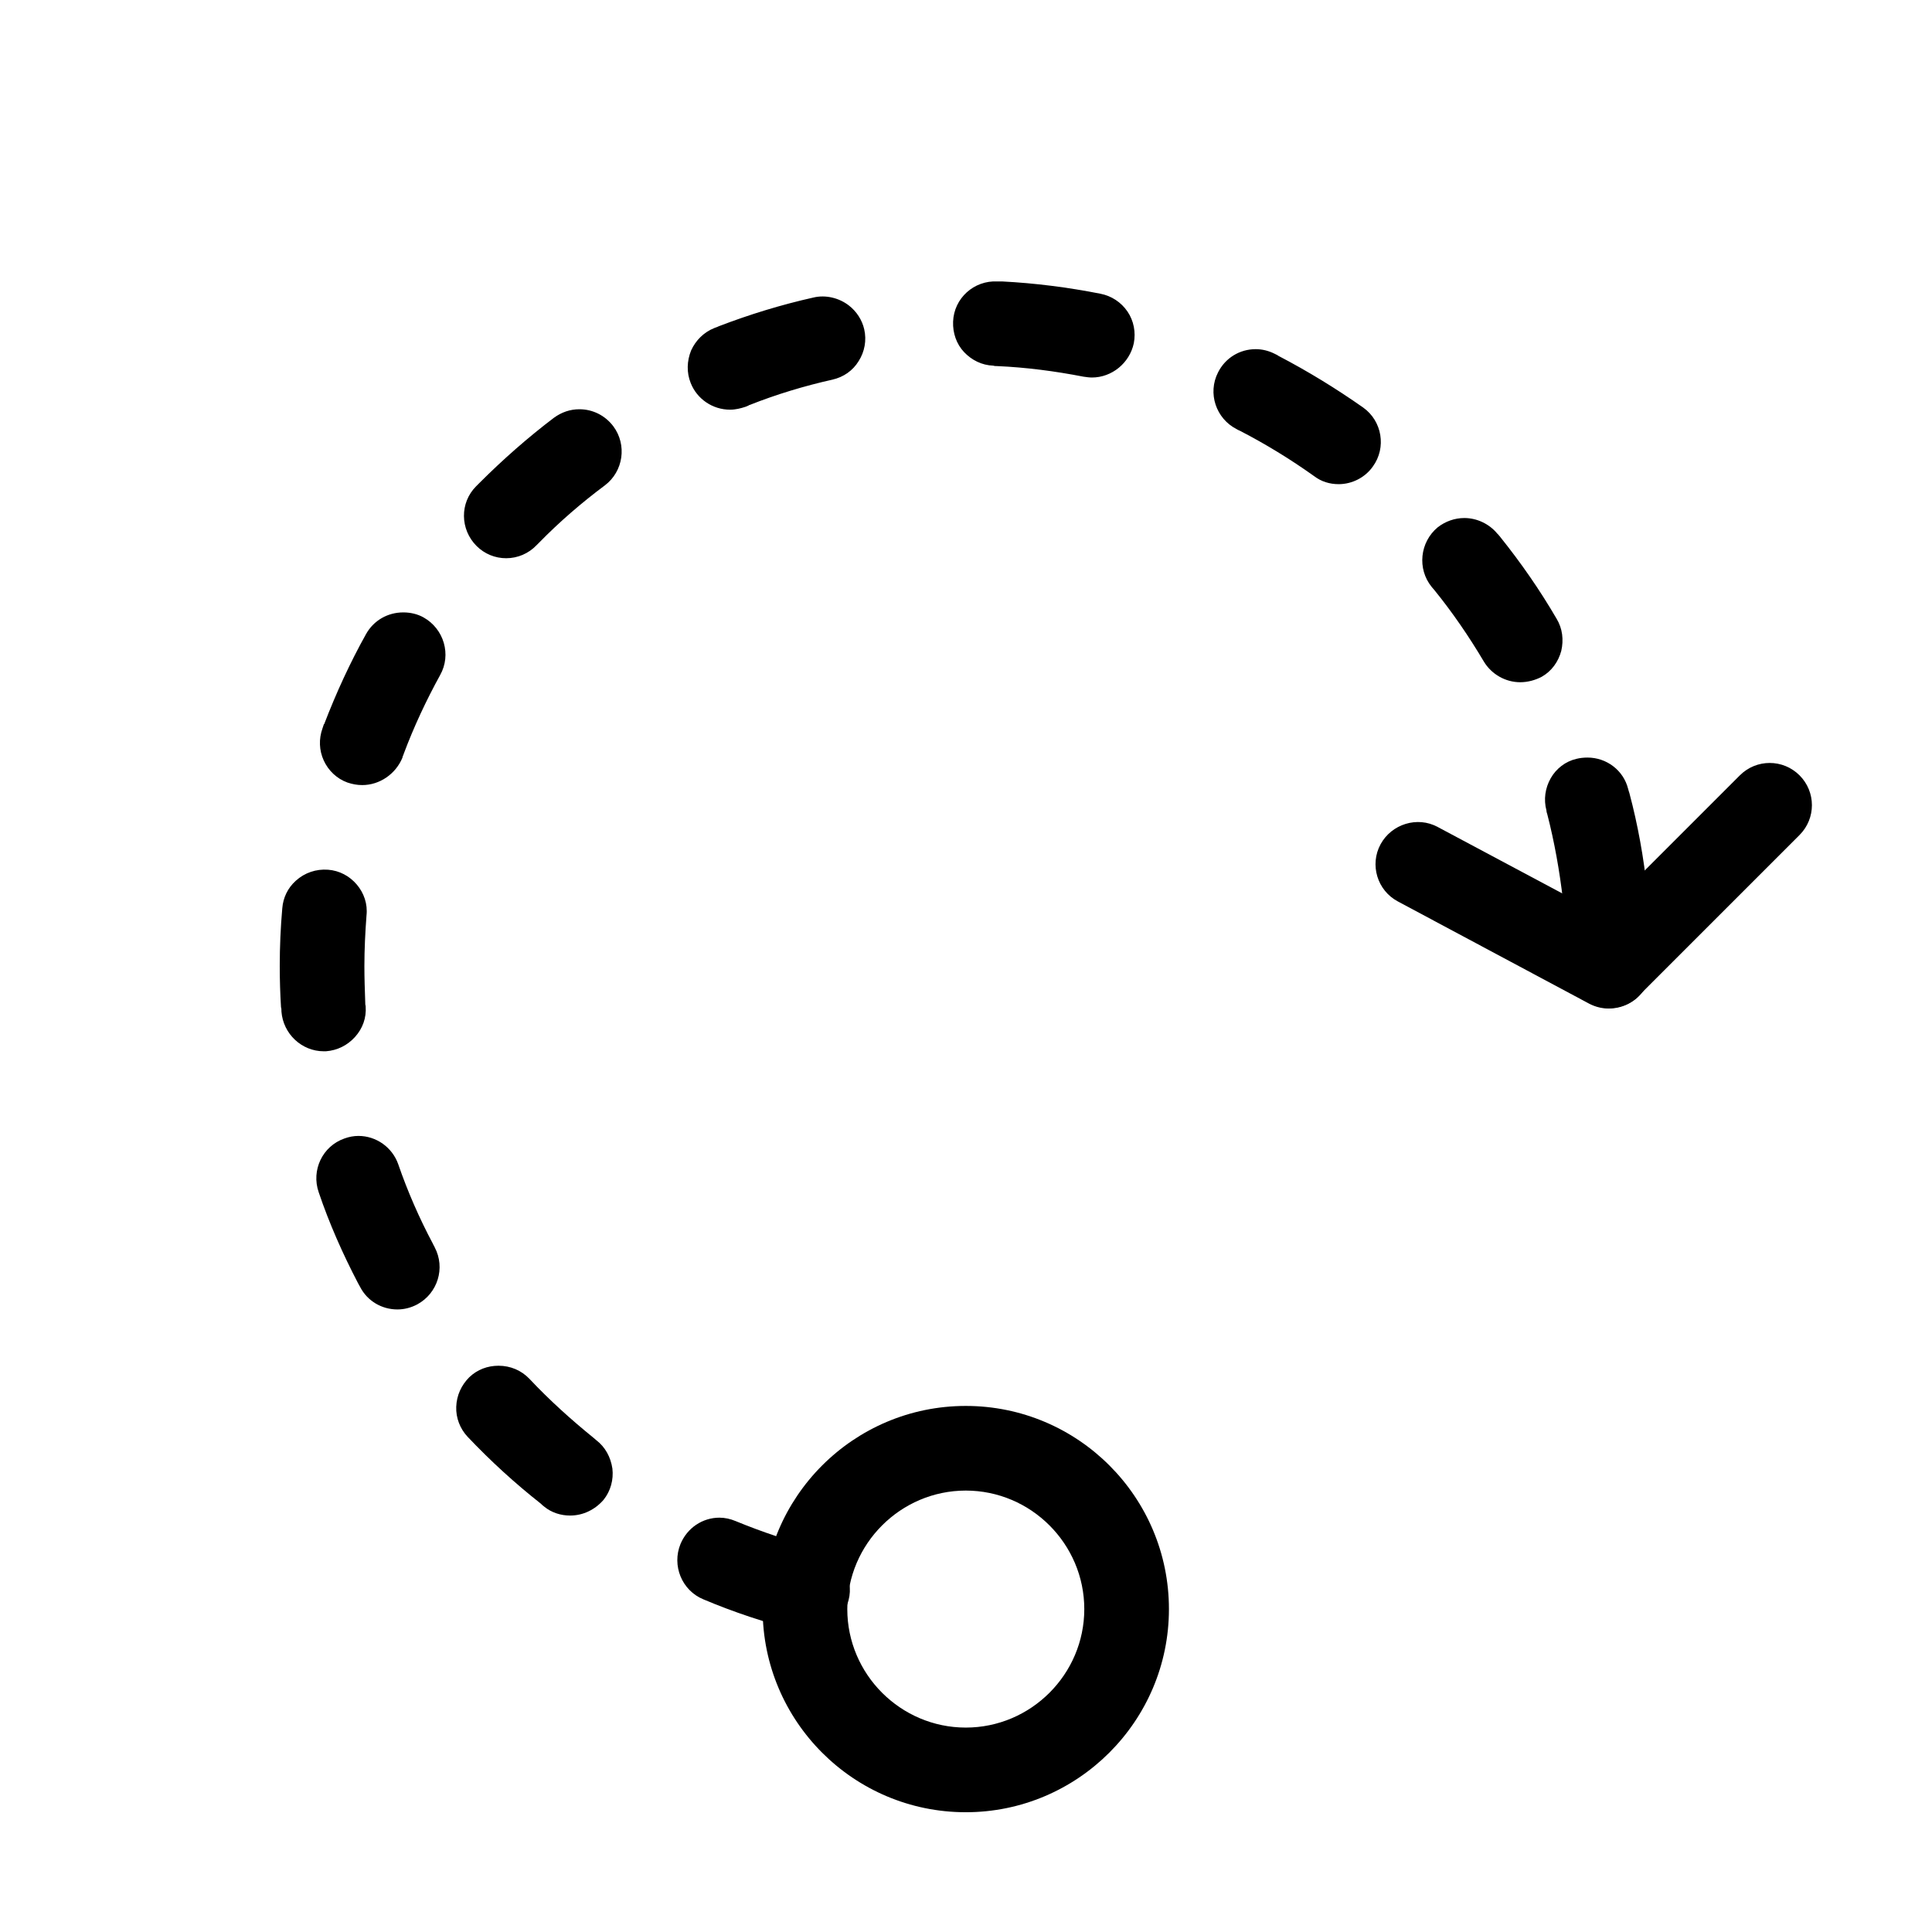 <?xml version="1.0" encoding="utf-8"?>
<!-- Generator: Adobe Illustrator 25.4.1, SVG Export Plug-In . SVG Version: 6.00 Build 0)  -->
<svg version="1.1" id="Layer_1" xmlns="http://www.w3.org/2000/svg" xmlns:xlink="http://www.w3.org/1999/xlink" x="0px" y="0px"
	 viewBox="0 0 456.5 456.5" style="enable-background:new 0 0 456.5 456.5;" xml:space="preserve">
<style type="text/css">
	.st0{display:none;}
	.st1{display:inline;fill:none;stroke:#333;stroke-width:0.5;stroke-linecap:round;stroke-linejoin:round;stroke-miterlimit:10;}
	.st2{display:inline;stroke:#333;stroke-width:0.5;stroke-linecap:round;stroke-linejoin:round;stroke-miterlimit:10;}
</style>
<g class="st0">
	<line class="st1" x1="38.3" y1="0.2" x2="38.3" y2="456.2"/>
	<line class="st1" x1="76.3" y1="0.2" x2="76.3" y2="456.2"/>
	<line class="st1" x1="0.3" y1="0.2" x2="0.3" y2="456.2"/>
	<line class="st1" x1="19.3" y1="0.2" x2="19.3" y2="456.2"/>
	<line class="st1" x1="38.3" y1="0.2" x2="38.3" y2="456.2"/>
	<line class="st1" x1="57.3" y1="0.2" x2="57.3" y2="456.2"/>
	<line class="st1" x1="76.3" y1="0.2" x2="76.3" y2="456.2"/>
	<line class="st1" x1="95.3" y1="0.2" x2="95.3" y2="456.2"/>
	<line class="st1" x1="114.3" y1="0.2" x2="114.3" y2="456.2"/>
	<line class="st1" x1="133.3" y1="0.2" x2="133.3" y2="456.2"/>
	<line class="st1" x1="152.3" y1="0.2" x2="152.3" y2="456.2"/>
	<line class="st1" x1="171.3" y1="0.2" x2="171.3" y2="456.2"/>
	<line class="st1" x1="190.3" y1="0.2" x2="190.3" y2="456.2"/>
	<line class="st1" x1="209.3" y1="0.2" x2="209.3" y2="456.2"/>
	<line class="st1" x1="228.2" y1="0.2" x2="228.2" y2="456.2"/>
	<line class="st1" x1="247.2" y1="0.2" x2="247.2" y2="456.2"/>
	<line class="st1" x1="266.2" y1="0.2" x2="266.2" y2="456.2"/>
	<line class="st1" x1="285.2" y1="0.2" x2="285.2" y2="456.2"/>
	<line class="st1" x1="304.2" y1="0.2" x2="304.2" y2="456.2"/>
	<line class="st1" x1="323.2" y1="0.2" x2="323.2" y2="456.2"/>
	<line class="st1" x1="342.2" y1="0.2" x2="342.2" y2="456.2"/>
	<line class="st1" x1="361.2" y1="0.2" x2="361.2" y2="456.2"/>
	<line class="st1" x1="380.2" y1="0.2" x2="380.2" y2="456.2"/>
	<line class="st1" x1="399.2" y1="0.2" x2="399.2" y2="456.2"/>
	<line class="st1" x1="418.2" y1="0.2" x2="418.2" y2="456.2"/>
	<line class="st1" x1="437.2" y1="0.2" x2="437.2" y2="456.2"/>
	<line class="st1" x1="114.3" y1="0.2" x2="114.3" y2="456.2"/>
	<line class="st1" x1="152.3" y1="0.2" x2="152.3" y2="456.2"/>
	<line class="st1" x1="190.3" y1="0.2" x2="190.3" y2="456.2"/>
	<line class="st1" x1="228.2" y1="0.2" x2="228.2" y2="456.2"/>
	<line class="st1" x1="266.2" y1="0.2" x2="266.2" y2="456.2"/>
	<line class="st1" x1="304.2" y1="0.2" x2="304.2" y2="456.2"/>
	<line class="st1" x1="342.2" y1="0.2" x2="342.2" y2="456.2"/>
	<line class="st1" x1="380.2" y1="0.2" x2="380.2" y2="456.2"/>
	<line class="st1" x1="418.2" y1="0.2" x2="418.2" y2="456.2"/>
	<line class="st1" x1="456.2" y1="0.2" x2="456.2" y2="456.2"/>
	<line class="st1" x1="0.3" y1="76.2" x2="456.2" y2="76.2"/>
	<line class="st1" x1="0.3" y1="0.2" x2="456.2" y2="0.2"/>
	<line class="st1" x1="0.3" y1="19.2" x2="456.2" y2="19.2"/>
	<line class="st1" x1="0.3" y1="38.2" x2="456.2" y2="38.2"/>
	<line class="st1" x1="0.3" y1="57.2" x2="456.2" y2="57.2"/>
	<line class="st1" x1="0.3" y1="76.2" x2="456.2" y2="76.2"/>
	<line class="st1" x1="0.3" y1="95.3" x2="456.2" y2="95.3"/>
	<line class="st1" x1="0.3" y1="114.3" x2="456.2" y2="114.3"/>
	<line class="st1" x1="0.3" y1="133.2" x2="456.2" y2="133.2"/>
	<line class="st1" x1="0.3" y1="152.2" x2="456.2" y2="152.2"/>
	<line class="st1" x1="0.3" y1="171.2" x2="456.2" y2="171.2"/>
	<line class="st1" x1="0.3" y1="190.2" x2="456.2" y2="190.2"/>
	<line class="st1" x1="0.3" y1="209.2" x2="456.2" y2="209.2"/>
	<line class="st1" x1="0.3" y1="228.2" x2="456.2" y2="228.2"/>
	<line class="st1" x1="0.3" y1="247.2" x2="456.2" y2="247.2"/>
	<line class="st1" x1="0.3" y1="266.2" x2="456.2" y2="266.2"/>
	<line class="st1" x1="0.3" y1="285.2" x2="456.2" y2="285.2"/>
	<line class="st1" x1="0.3" y1="304.2" x2="456.2" y2="304.2"/>
	<line class="st1" x1="0.3" y1="323.2" x2="456.2" y2="323.2"/>
	<line class="st1" x1="0.3" y1="342.2" x2="456.2" y2="342.2"/>
	<line class="st1" x1="0.3" y1="361.2" x2="456.2" y2="361.2"/>
	<line class="st1" x1="0.3" y1="380.2" x2="456.2" y2="380.2"/>
	<line class="st1" x1="0.3" y1="399.2" x2="456.2" y2="399.2"/>
	<line class="st1" x1="0.3" y1="418.2" x2="456.2" y2="418.2"/>
	<line class="st1" x1="0.3" y1="437.2" x2="456.2" y2="437.2"/>
	<line class="st1" x1="0.3" y1="38.2" x2="456.2" y2="38.2"/>
	<line class="st1" x1="0.3" y1="114.3" x2="456.2" y2="114.3"/>
	<line class="st1" x1="0.3" y1="152.2" x2="456.2" y2="152.2"/>
	<line class="st1" x1="0.3" y1="190.2" x2="456.2" y2="190.2"/>
	<line class="st1" x1="0.3" y1="228.2" x2="456.2" y2="228.2"/>
	<line class="st1" x1="0.3" y1="266.2" x2="456.2" y2="266.2"/>
	<line class="st1" x1="0.3" y1="304.2" x2="456.2" y2="304.2"/>
	<line class="st1" x1="0.3" y1="342.2" x2="456.2" y2="342.2"/>
	<line class="st1" x1="0.3" y1="380.2" x2="456.2" y2="380.2"/>
	<line class="st1" x1="0.3" y1="418.2" x2="456.2" y2="418.2"/>
	<line class="st1" x1="0.3" y1="456.2" x2="456.2" y2="456.2"/>
	<line class="st1" x1="0.3" y1="0.2" x2="456.2" y2="456.2"/>
	<line class="st1" x1="0.3" y1="38.2" x2="418.2" y2="456.2"/>
	<line class="st1" x1="0.3" y1="76.2" x2="380.2" y2="456.2"/>
	<line class="st1" x1="0.3" y1="114.3" x2="342.2" y2="456.2"/>
	<line class="st1" x1="0.3" y1="152.2" x2="304.2" y2="456.2"/>
	<line class="st1" x1="0.3" y1="190.2" x2="266.2" y2="456.2"/>
	<line class="st1" x1="0.3" y1="228.2" x2="228.2" y2="456.2"/>
	<line class="st1" x1="0.3" y1="266.2" x2="190.3" y2="456.2"/>
	<line class="st1" x1="0.3" y1="304.2" x2="152.3" y2="456.2"/>
	<line class="st1" x1="0.3" y1="342.2" x2="114.3" y2="456.2"/>
	<line class="st1" x1="0.3" y1="380.2" x2="76.3" y2="456.2"/>
	<line class="st1" x1="0.3" y1="418.2" x2="38.3" y2="456.2"/>
	<line class="st1" x1="456.2" y1="418.2" x2="38.3" y2="0.2"/>
	<line class="st1" x1="456.2" y1="380.2" x2="76.3" y2="0.2"/>
	<line class="st1" x1="456.2" y1="342.2" x2="114.3" y2="0.2"/>
	<line class="st1" x1="456.2" y1="304.2" x2="152.3" y2="0.2"/>
	<line class="st1" x1="456.2" y1="266.2" x2="190.3" y2="0.2"/>
	<line class="st1" x1="456.2" y1="228.2" x2="228.2" y2="0.2"/>
	<line class="st1" x1="456.2" y1="190.2" x2="266.2" y2="0.2"/>
	<line class="st1" x1="456.2" y1="152.2" x2="304.2" y2="0.2"/>
	<line class="st1" x1="456.2" y1="114.3" x2="342.2" y2="0.2"/>
	<line class="st1" x1="456.2" y1="76.2" x2="380.2" y2="0.2"/>
	<line class="st1" x1="456.2" y1="38.2" x2="418.2" y2="0.2"/>
	<line class="st1" x1="456.2" y1="0.2" x2="0.3" y2="456.2"/>
	<line class="st1" x1="418.2" y1="0.2" x2="0.3" y2="418.2"/>
	<line class="st1" x1="380.2" y1="0.2" x2="0.3" y2="380.2"/>
	<line class="st1" x1="342.2" y1="0.2" x2="0.3" y2="342.2"/>
	<line class="st1" x1="304.2" y1="0.2" x2="0.3" y2="304.2"/>
	<line class="st1" x1="266.2" y1="0.2" x2="0.3" y2="266.2"/>
	<line class="st1" x1="228.2" y1="0.2" x2="0.3" y2="228.2"/>
	<line class="st1" x1="190.3" y1="0.2" x2="0.3" y2="190.2"/>
	<line class="st1" x1="152.3" y1="0.2" x2="0.3" y2="152.2"/>
	<line class="st1" x1="114.3" y1="0.2" x2="0.3" y2="114.3"/>
	<line class="st1" x1="76.3" y1="0.2" x2="0.3" y2="76.2"/>
	<line class="st1" x1="38.3" y1="0.2" x2="0.3" y2="38.2"/>
	<line class="st1" x1="38.3" y1="456.2" x2="456.2" y2="38.2"/>
	<line class="st1" x1="76.3" y1="456.2" x2="456.2" y2="76.2"/>
	<line class="st1" x1="114.3" y1="456.2" x2="456.2" y2="114.3"/>
	<line class="st1" x1="152.3" y1="456.2" x2="456.2" y2="152.2"/>
	<line class="st1" x1="190.3" y1="456.2" x2="456.2" y2="190.2"/>
	<line class="st1" x1="228.2" y1="456.2" x2="456.2" y2="228.2"/>
	<line class="st1" x1="266.2" y1="456.2" x2="456.2" y2="266.2"/>
	<line class="st1" x1="304.2" y1="456.2" x2="456.2" y2="304.2"/>
	<line class="st1" x1="342.2" y1="456.2" x2="456.2" y2="342.2"/>
	<line class="st1" x1="380.2" y1="456.2" x2="456.2" y2="380.2"/>
	<line class="st1" x1="418.2" y1="456.2" x2="456.2" y2="418.2"/>
	<circle class="st2" cx="228.2" cy="228.2" r="228"/>
</g>
<g>
	<g>
		<path d="M190.8,385.6c-0.8,0-1.6-0.1-2.4-0.3c-7.6-1.9-15.1-4.4-22.2-7.4c-5.1-2.1-7.5-8-5.4-13.1c1.6-3.8,5.2-6.2,9.2-6.2
			c1.3,0,2.6,0.3,3.8,0.8c6.3,2.6,12.9,4.8,19.5,6.5c2.6,0.6,4.8,2.3,6.1,4.6s1.8,5,1.1,7.6C199.4,382.5,195.4,385.6,190.8,385.6z
			 M134.7,358.1c-2.2,0-4.4-0.7-6.1-2.1c-0.3-0.2-0.6-0.5-0.8-0.7c-6.1-4.8-11.9-10.1-17.3-15.8c-1.8-1.9-2.8-4.5-2.7-7.1
			c0.1-2.7,1.2-5.1,3.1-7c1.9-1.8,4.3-2.7,6.9-2.7c2.8,0,5.4,1.1,7.3,3.1c4.7,5,9.8,9.6,15.1,13.9c0.2,0.2,0.5,0.4,0.7,0.6
			c2.1,1.6,3.4,4,3.8,6.7c0.3,2.6-0.4,5.3-2.1,7.4C140.6,356.7,137.8,358.1,134.7,358.1z M93.9,309.4c-3.7,0-7.1-2-8.8-5.3
			c-0.2-0.3-0.3-0.6-0.5-0.9c-3.6-6.9-6.8-14.1-9.3-21.5c-1.8-5.2,0.9-10.9,6.1-12.7c1.1-0.4,2.2-0.6,3.3-0.6c4.2,0,8,2.7,9.4,6.7
			c2.2,6.4,5,12.8,8.2,18.8c0.1,0.3,0.3,0.5,0.4,0.8c2.6,4.9,0.7,10.9-4.1,13.5C97.1,309,95.5,309.4,93.9,309.4z M76.5,248.4
			c-5.2,0-9.6-4.1-10-9.4l0-0.1c0-0.3,0-0.6-0.1-0.9c-0.2-3.2-0.3-6.5-0.3-9.7c0-4.6,0.2-9.2,0.6-13.7c0.2-2.5,1.3-4.8,3.2-6.5
			c2.1-1.9,4.8-2.8,7.6-2.6c2.7,0.2,5.1,1.5,6.8,3.5c1.7,2,2.6,4.6,2.3,7.3c-0.3,4-0.5,8-0.5,12c0,2.8,0.1,5.7,0.2,8.5
			c0,0.3,0,0.6,0.1,0.9l0,0.1c0.2,2.7-0.7,5.2-2.5,7.2c-1.8,2-4.2,3.2-6.9,3.4C76.9,248.4,76.7,248.4,76.5,248.4z M379.2,221.5
			c-5.1,0-9.4-3.8-9.9-8.9c-0.8-6.8-2-13.6-3.7-20.2c-0.1-0.3-0.2-0.6-0.2-0.9c-0.7-2.6-0.3-5.3,1-7.6c1.3-2.3,3.5-4,6.1-4.6
			c0.8-0.2,1.7-0.3,2.6-0.3c4.5,0,8.5,3,9.6,7.4c0.1,0.4,0.2,0.7,0.3,1c2,7.5,3.4,15.3,4.2,23c0.3,2.7-0.5,5.3-2.1,7.4
			c-1.7,2.1-4,3.4-6.7,3.7C380,221.4,379.6,221.5,379.2,221.5z M85.6,185.5c-1.2,0-2.3-0.2-3.5-0.6c-2.5-0.9-4.5-2.8-5.6-5.2
			c-1.1-2.4-1.2-5.1-0.3-7.6c0.1-0.3,0.2-0.6,0.3-0.9c0,0,0-0.1,0.1-0.1c2.8-7.3,6.1-14.5,9.9-21.3c1.8-3.2,5.1-5.1,8.8-5.1
			c1.7,0,3.4,0.4,4.8,1.2c4.8,2.7,6.6,8.8,3.9,13.6c-3.3,6-6.2,12.2-8.6,18.6l-0.1,0.3c-0.1,0.2-0.2,0.4-0.2,0.6
			C93.5,182.9,89.7,185.5,85.6,185.5z M359.2,161.2c-3.5,0-6.8-1.9-8.6-4.9c-3.5-5.9-7.4-11.6-11.7-16.9c-0.2-0.2-0.4-0.5-0.6-0.7
			c-3.5-4.3-2.8-10.6,1.4-14.1c1.8-1.4,4-2.2,6.3-2.2c3,0,5.9,1.4,7.8,3.7c0.1,0.1,0.2,0.2,0.3,0.3c0.1,0.2,0.3,0.3,0.4,0.5
			c4.9,6.1,9.4,12.6,13.3,19.3c1.4,2.3,1.7,5,1.1,7.6c-0.7,2.6-2.3,4.8-4.6,6.1C362.8,160.7,361,161.2,359.2,161.2z M119.6,131.9
			c-2.6,0-5.1-1-7-2.9c-3.9-3.9-4-10.2-0.1-14.1l0.8-0.8c5.5-5.5,11.4-10.7,17.6-15.4c1.8-1.3,3.8-2,6-2c3.2,0,6.1,1.5,8,4
			c3.3,4.4,2.4,10.7-2,14c-5.5,4.1-10.7,8.6-15.5,13.5c-0.1,0.1-0.3,0.3-0.4,0.4l-0.2,0.2C124.9,130.8,122.3,131.9,119.6,131.9z
			 M316.3,114.4c-2.1,0-4.1-0.6-5.8-1.9c-5.6-4-11.5-7.6-17.5-10.7c-0.3-0.1-0.6-0.3-0.8-0.4c-4.9-2.5-6.9-8.5-4.4-13.4
			c1.7-3.4,5.1-5.5,8.9-5.5c1.6,0,3.1,0.4,4.5,1.1c0.2,0.1,0.4,0.2,0.6,0.3c0.1,0.1,0.2,0.1,0.3,0.2c6.9,3.6,13.6,7.7,20,12.2
			c4.5,3.2,5.5,9.5,2.3,13.9C322.6,112.8,319.5,114.4,316.3,114.4z M172.5,96.8c-4.1,0-7.8-2.5-9.3-6.3c-1-2.5-0.9-5.2,0.1-7.7
			c1.1-2.4,3-4.3,5.5-5.3c0.3-0.1,0.5-0.2,0.8-0.3l0.2-0.1c7.3-2.8,14.8-5.1,22.4-6.8c2.9-0.7,6.1,0.1,8.4,1.9
			c1.8,1.4,3.1,3.4,3.6,5.6c0.6,2.6,0.1,5.3-1.3,7.5c-1.4,2.3-3.6,3.8-6.2,4.4c-6.7,1.5-13.3,3.5-19.6,6c0,0,0,0,0,0
			c-0.1,0-0.1,0-0.2,0.1c-0.2,0.1-0.5,0.2-0.7,0.3C175,96.5,173.8,96.8,172.5,96.8z M258,89.2c-0.6,0-1.3-0.1-2-0.2
			c-6.7-1.3-13.5-2.2-20.4-2.5c-0.3,0-0.6,0-0.9-0.1h0c-2.7-0.1-5.1-1.3-6.9-3.2s-2.7-4.5-2.6-7.2c0.2-5.5,4.9-9.8,10.5-9.5l0.4,0
			c0.2,0,0.5,0,0.7,0h0h0c7.8,0.4,15.6,1.4,23.2,2.9c2.6,0.5,4.9,2,6.4,4.2c1.5,2.2,2,4.9,1.5,7.5C266.9,85.8,262.7,89.2,258,89.2z"
			/>
	</g>
	<g>
		<path d="M380.2,238.2c-2.6,0-5.1-1-7.1-2.9c-3.9-3.9-3.9-10.2,0-14.1l38-38c3.9-3.9,10.2-3.9,14.1,0c3.9,3.9,3.9,10.2,0,14.1
			l-38,38C385.3,237.3,382.7,238.2,380.2,238.2z"/>
	</g>
	<g>
		<path d="M228.2,428.2c-26.5,0-48-21.5-48-48s21.5-48,48-48s48,21.5,48,48S254.6,428.2,228.2,428.2z M228.2,352.2
			c-15.4,0-28,12.6-28,28s12.6,28,28,28s28-12.6,28-28S243.6,352.2,228.2,352.2z"/>
	</g>
	<g>
		<path d="M380.1,238.3c-1.6,0-3.2-0.4-4.7-1.2L330.3,213c-4.9-2.6-6.7-8.7-4.1-13.5s8.7-6.7,13.5-4.1l45.2,24.1
			c4.9,2.6,6.7,8.7,4.1,13.5C387.2,236.4,383.7,238.3,380.1,238.3z"/>
	</g>
</g>
</svg>
